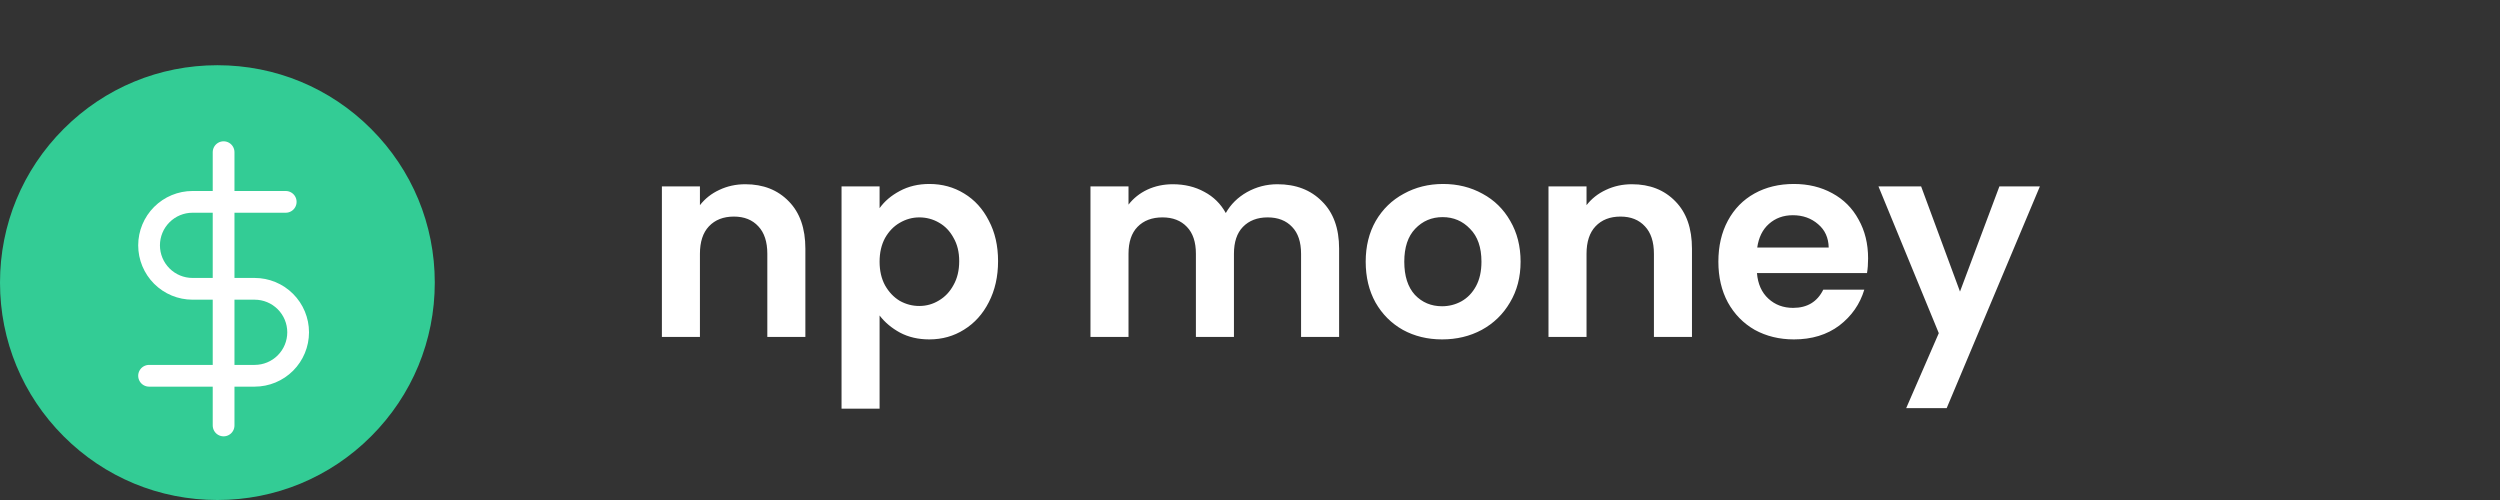 <svg width="230" height="46" viewBox="0 0 230 46" fill="none" xmlns="http://www.w3.org/2000/svg">
<rect x="0" y="0" width="230" height="46" fill="#333333" stroke="none"/>
<path d="M34.142 11.858C30.365 8.08 25.342 6 20 6C14.658 6 9.635 8.08 5.858 11.858C2.08 15.635 0 20.658 0 26C0 31.342 2.08 36.365 5.858 40.142C9.635 43.92 14.658 46 20 46C25.342 46 30.365 43.92 34.142 40.142C37.92 36.365 40 31.342 40 26C40 20.658 37.92 15.635 34.142 11.858Z" fill="#33CC95"/>
<g clip-path="url(#clip0_35212_417)">
<path d="M20.571 14V39.143" stroke="white" stroke-width="2" stroke-linecap="round" stroke-linejoin="round"/>
<path d="M26.286 18.571H17.714C16.653 18.571 15.636 18.993 14.886 19.743C14.136 20.493 13.714 21.511 13.714 22.571C13.714 23.632 14.136 24.65 14.886 25.4C15.636 26.15 16.653 26.571 17.714 26.571H23.429C24.489 26.571 25.507 26.993 26.257 27.743C27.007 28.493 27.429 29.511 27.429 30.571C27.429 31.632 27.007 32.65 26.257 33.4C25.507 34.15 24.489 34.571 23.429 34.571H13.714" stroke="white" stroke-width="2" stroke-linecap="round" stroke-linejoin="round"/>
</g>
<path d="M68.569 16.95C70.219 16.95 71.552 17.475 72.569 18.525C73.586 19.558 74.094 21.008 74.094 22.875V31H70.594V23.35C70.594 22.25 70.319 21.408 69.769 20.825C69.219 20.225 68.469 19.925 67.519 19.925C66.552 19.925 65.786 20.225 65.219 20.825C64.669 21.408 64.394 22.25 64.394 23.35V31H60.894V17.15H64.394V18.875C64.861 18.275 65.452 17.808 66.169 17.475C66.902 17.125 67.702 16.95 68.569 16.95ZM80.922 19.15C81.372 18.517 81.989 17.992 82.772 17.575C83.572 17.142 84.481 16.925 85.497 16.925C86.681 16.925 87.747 17.217 88.697 17.8C89.664 18.383 90.422 19.217 90.972 20.3C91.539 21.367 91.822 22.608 91.822 24.025C91.822 25.442 91.539 26.7 90.972 27.8C90.422 28.883 89.664 29.725 88.697 30.325C87.747 30.925 86.681 31.225 85.497 31.225C84.481 31.225 83.581 31.017 82.797 30.6C82.031 30.183 81.406 29.658 80.922 29.025V37.6H77.422V17.15H80.922V19.15ZM88.247 24.025C88.247 23.192 88.072 22.475 87.722 21.875C87.389 21.258 86.939 20.792 86.372 20.475C85.822 20.158 85.222 20 84.572 20C83.939 20 83.339 20.167 82.772 20.5C82.222 20.817 81.772 21.283 81.422 21.9C81.089 22.517 80.922 23.242 80.922 24.075C80.922 24.908 81.089 25.633 81.422 26.25C81.772 26.867 82.222 27.342 82.772 27.675C83.339 27.992 83.939 28.15 84.572 28.15C85.222 28.15 85.822 27.983 86.372 27.65C86.939 27.317 87.389 26.842 87.722 26.225C88.072 25.608 88.247 24.875 88.247 24.025ZM117.523 16.95C119.223 16.95 120.589 17.475 121.623 18.525C122.673 19.558 123.198 21.008 123.198 22.875V31H119.698V23.35C119.698 22.267 119.423 21.442 118.873 20.875C118.323 20.292 117.573 20 116.623 20C115.673 20 114.914 20.292 114.348 20.875C113.798 21.442 113.523 22.267 113.523 23.35V31H110.023V23.35C110.023 22.267 109.748 21.442 109.198 20.875C108.648 20.292 107.898 20 106.948 20C105.981 20 105.214 20.292 104.648 20.875C104.098 21.442 103.823 22.267 103.823 23.35V31H100.323V17.15H103.823V18.825C104.273 18.242 104.848 17.783 105.548 17.45C106.264 17.117 107.048 16.95 107.898 16.95C108.981 16.95 109.948 17.183 110.798 17.65C111.648 18.1 112.306 18.75 112.773 19.6C113.223 18.8 113.873 18.158 114.723 17.675C115.589 17.192 116.523 16.95 117.523 16.95ZM132.669 31.225C131.336 31.225 130.136 30.933 129.069 30.35C128.002 29.75 127.161 28.908 126.544 27.825C125.944 26.742 125.644 25.492 125.644 24.075C125.644 22.658 125.952 21.408 126.569 20.325C127.202 19.242 128.061 18.408 129.144 17.825C130.227 17.225 131.436 16.925 132.769 16.925C134.102 16.925 135.311 17.225 136.394 17.825C137.477 18.408 138.327 19.242 138.944 20.325C139.577 21.408 139.894 22.658 139.894 24.075C139.894 25.492 139.569 26.742 138.919 27.825C138.286 28.908 137.419 29.75 136.319 30.35C135.236 30.933 134.019 31.225 132.669 31.225ZM132.669 28.175C133.302 28.175 133.894 28.025 134.444 27.725C135.011 27.408 135.461 26.942 135.794 26.325C136.127 25.708 136.294 24.958 136.294 24.075C136.294 22.758 135.944 21.75 135.244 21.05C134.561 20.333 133.719 19.975 132.719 19.975C131.719 19.975 130.877 20.333 130.194 21.05C129.527 21.75 129.194 22.758 129.194 24.075C129.194 25.392 129.519 26.408 130.169 27.125C130.836 27.825 131.669 28.175 132.669 28.175ZM150.136 16.95C151.786 16.95 153.12 17.475 154.136 18.525C155.153 19.558 155.661 21.008 155.661 22.875V31H152.161V23.35C152.161 22.25 151.886 21.408 151.336 20.825C150.786 20.225 150.036 19.925 149.086 19.925C148.12 19.925 147.353 20.225 146.786 20.825C146.236 21.408 145.961 22.25 145.961 23.35V31H142.461V17.15H145.961V18.875C146.428 18.275 147.02 17.808 147.736 17.475C148.47 17.125 149.27 16.95 150.136 16.95ZM171.865 23.775C171.865 24.275 171.831 24.725 171.765 25.125H161.64C161.723 26.125 162.073 26.908 162.69 27.475C163.306 28.042 164.065 28.325 164.965 28.325C166.265 28.325 167.19 27.767 167.74 26.65H171.515C171.115 27.983 170.348 29.083 169.215 29.95C168.081 30.8 166.69 31.225 165.04 31.225C163.706 31.225 162.506 30.933 161.44 30.35C160.39 29.75 159.565 28.908 158.965 27.825C158.381 26.742 158.09 25.492 158.09 24.075C158.09 22.642 158.381 21.383 158.965 20.3C159.548 19.217 160.365 18.383 161.415 17.8C162.465 17.217 163.673 16.925 165.04 16.925C166.356 16.925 167.531 17.208 168.565 17.775C169.615 18.342 170.423 19.15 170.99 20.2C171.573 21.233 171.865 22.425 171.865 23.775ZM168.24 22.775C168.223 21.875 167.898 21.158 167.265 20.625C166.631 20.075 165.856 19.8 164.94 19.8C164.073 19.8 163.34 20.067 162.74 20.6C162.156 21.117 161.798 21.842 161.665 22.775H168.24ZM187.669 17.15L179.094 37.55H175.369L178.369 30.65L172.819 17.15H176.744L180.319 26.825L183.944 17.15H187.669Z" fill="white"/>
<defs>
<clipPath id="clip0_35212_417">
<rect width="27.429" height="27.429" fill="white" transform="translate(6.857 12.857)"/>
</clipPath>
</defs>
</svg>
